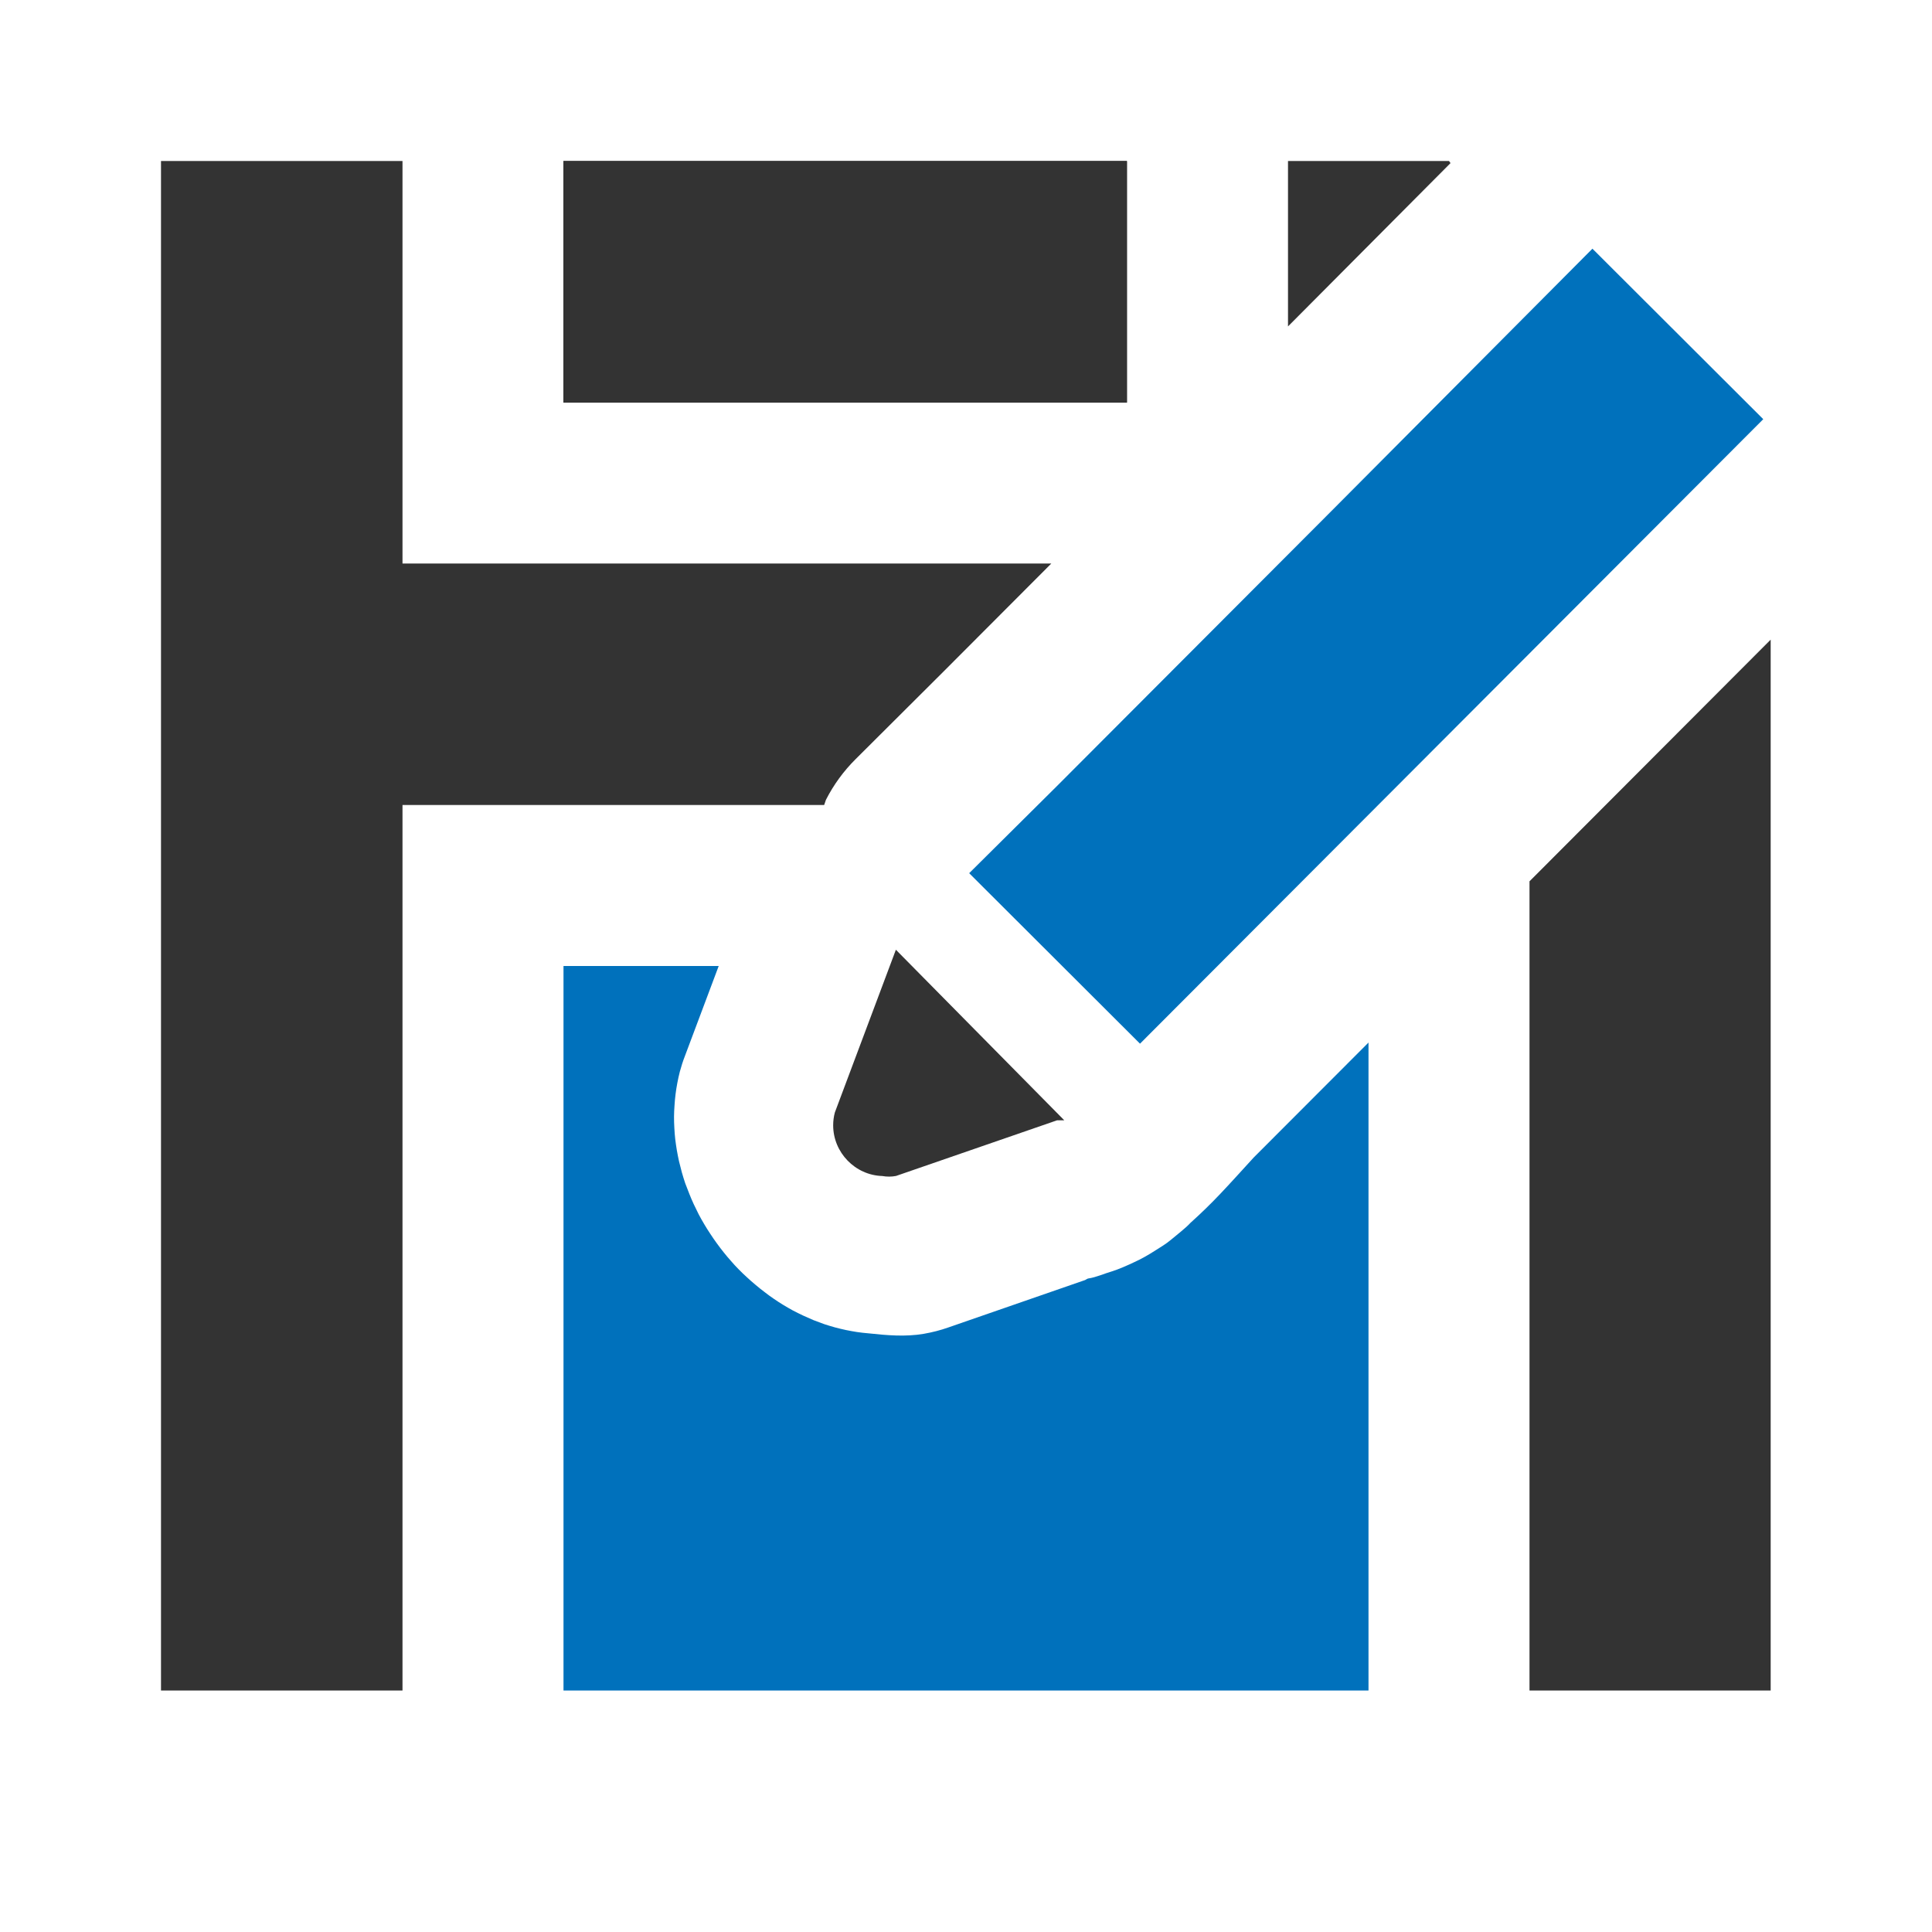 <?xml version="1.0" encoding="UTF-8" standalone="no"?>
<!DOCTYPE svg PUBLIC "-//W3C//DTD SVG 1.1//EN" "http://www.w3.org/Graphics/SVG/1.1/DTD/svg11.dtd">
<svg width="100%" height="100%" viewBox="0 0 24 24" version="1.1" xmlns="http://www.w3.org/2000/svg" xmlns:xlink="http://www.w3.org/1999/xlink" xml:space="preserve" xmlns:serif="http://www.serif.com/" style="fill-rule:evenodd;clip-rule:evenodd;stroke-linejoin:round;stroke-miterlimit:2;">
    <g id="Layer-1" serif:id="Layer 1" transform="matrix(1,0,0,1,-0.01,-0.99)">
        <rect id="rect847" x="7.009" y="2.991" width="7" height="3"/>
        <path id="polygon849" d="M19.01,11.938L19.01,21.99L22.006,21.99L22.006,8.936L19.01,11.938Z" style="fill:rgb(51,51,51);fill-rule:nonzero;"/>
        <path id="path2613" d="M13.07,7.99L5.01,7.99L5.01,2.99L2.01,2.99L2.01,21.99L5.01,21.99L5.01,10.99L10.248,10.99C10.255,10.969 10.262,10.947 10.27,10.926C10.365,10.739 10.49,10.568 10.639,10.42L11.723,9.34L13.07,7.99Z" style="fill:rgb(51,51,51);fill-rule:nonzero;"/>
        <path id="path2611" d="M18.029,3.016L18.01,2.99L16.01,2.99L16.01,5.045L18.029,3.016Z" style="fill:rgb(51,51,51);fill-rule:nonzero;"/>
        <rect id="rect851" x="7.009" y="2.991" width="7" height="3" style="fill:rgb(51,51,51);"/>
        <path id="rect853" d="M8.938,12.99L7.01,12.99L7.01,21.99L17.01,21.99L17.01,13.941L15.584,15.369C15.24,15.745 15.09,15.918 14.798,16.181C14.737,16.248 14.63,16.328 14.561,16.387C14.491,16.446 14.426,16.483 14.349,16.532C14.272,16.581 14.183,16.632 14.1,16.669C14.018,16.708 13.908,16.757 13.821,16.784C13.734,16.809 13.624,16.858 13.533,16.871C13.518,16.872 13.505,16.884 13.49,16.891L11.791,17.48C11.692,17.515 11.59,17.541 11.486,17.559C11.429,17.569 11.372,17.575 11.314,17.578C11.257,17.581 11.2,17.582 11.143,17.58C11.085,17.578 11.028,17.575 10.971,17.57C10.913,17.565 10.854,17.559 10.797,17.553C10.75,17.549 10.703,17.544 10.656,17.537C10.61,17.53 10.564,17.521 10.518,17.512C10.472,17.502 10.426,17.491 10.381,17.479C10.336,17.466 10.29,17.453 10.246,17.438C10.202,17.422 10.159,17.406 10.115,17.389C10.072,17.371 10.029,17.352 9.986,17.332C9.944,17.312 9.903,17.292 9.861,17.27C9.82,17.247 9.778,17.224 9.738,17.199C9.698,17.175 9.66,17.15 9.621,17.123C9.582,17.097 9.543,17.068 9.506,17.039C9.468,17.011 9.433,16.982 9.396,16.951C9.36,16.921 9.324,16.89 9.289,16.857C9.254,16.825 9.221,16.794 9.188,16.76C9.154,16.726 9.123,16.692 9.092,16.656C9.06,16.621 9.03,16.584 9,16.547C8.97,16.51 8.942,16.472 8.914,16.434C8.886,16.395 8.86,16.358 8.834,16.318C8.808,16.279 8.782,16.238 8.758,16.197C8.734,16.157 8.711,16.116 8.689,16.074C8.668,16.033 8.647,15.99 8.627,15.947C8.607,15.905 8.59,15.862 8.572,15.818C8.555,15.775 8.537,15.73 8.521,15.686C8.506,15.641 8.493,15.598 8.48,15.553C8.468,15.508 8.456,15.462 8.445,15.416C8.435,15.371 8.426,15.325 8.418,15.279C8.41,15.233 8.404,15.187 8.398,15.141C8.393,15.094 8.389,15.048 8.387,15.002C8.384,14.955 8.383,14.908 8.383,14.861C8.383,14.815 8.386,14.769 8.389,14.723C8.392,14.676 8.396,14.629 8.402,14.582C8.408,14.535 8.415,14.49 8.424,14.443C8.433,14.397 8.443,14.349 8.455,14.303C8.473,14.237 8.493,14.173 8.518,14.109L8.938,12.99Z" style="fill:rgb(0,113,188);fill-rule:nonzero;"/>
        <g id="polygon1039" transform="matrix(1,-0.001,0.001,1,3.125,-2.624)">
            <path d="M8.91,14.47L10,13.39L13.39,10L16.66,6.72L18.78,8.84L11.03,16.59L8.91,14.47Z" style="fill:rgb(0,113,188);fill-rule:nonzero;"/>
        </g>
        <path id="path1037" d="M13.231,14.907L13.141,14.907L11.141,15.598C11.085,15.609 11.027,15.609 10.971,15.599C10.633,15.589 10.36,15.307 10.36,14.969C10.36,14.915 10.367,14.861 10.381,14.809L11.139,12.788L13.231,14.907Z" style="fill:rgb(51,51,51);fill-rule:nonzero;"/>
    </g>
</svg>
